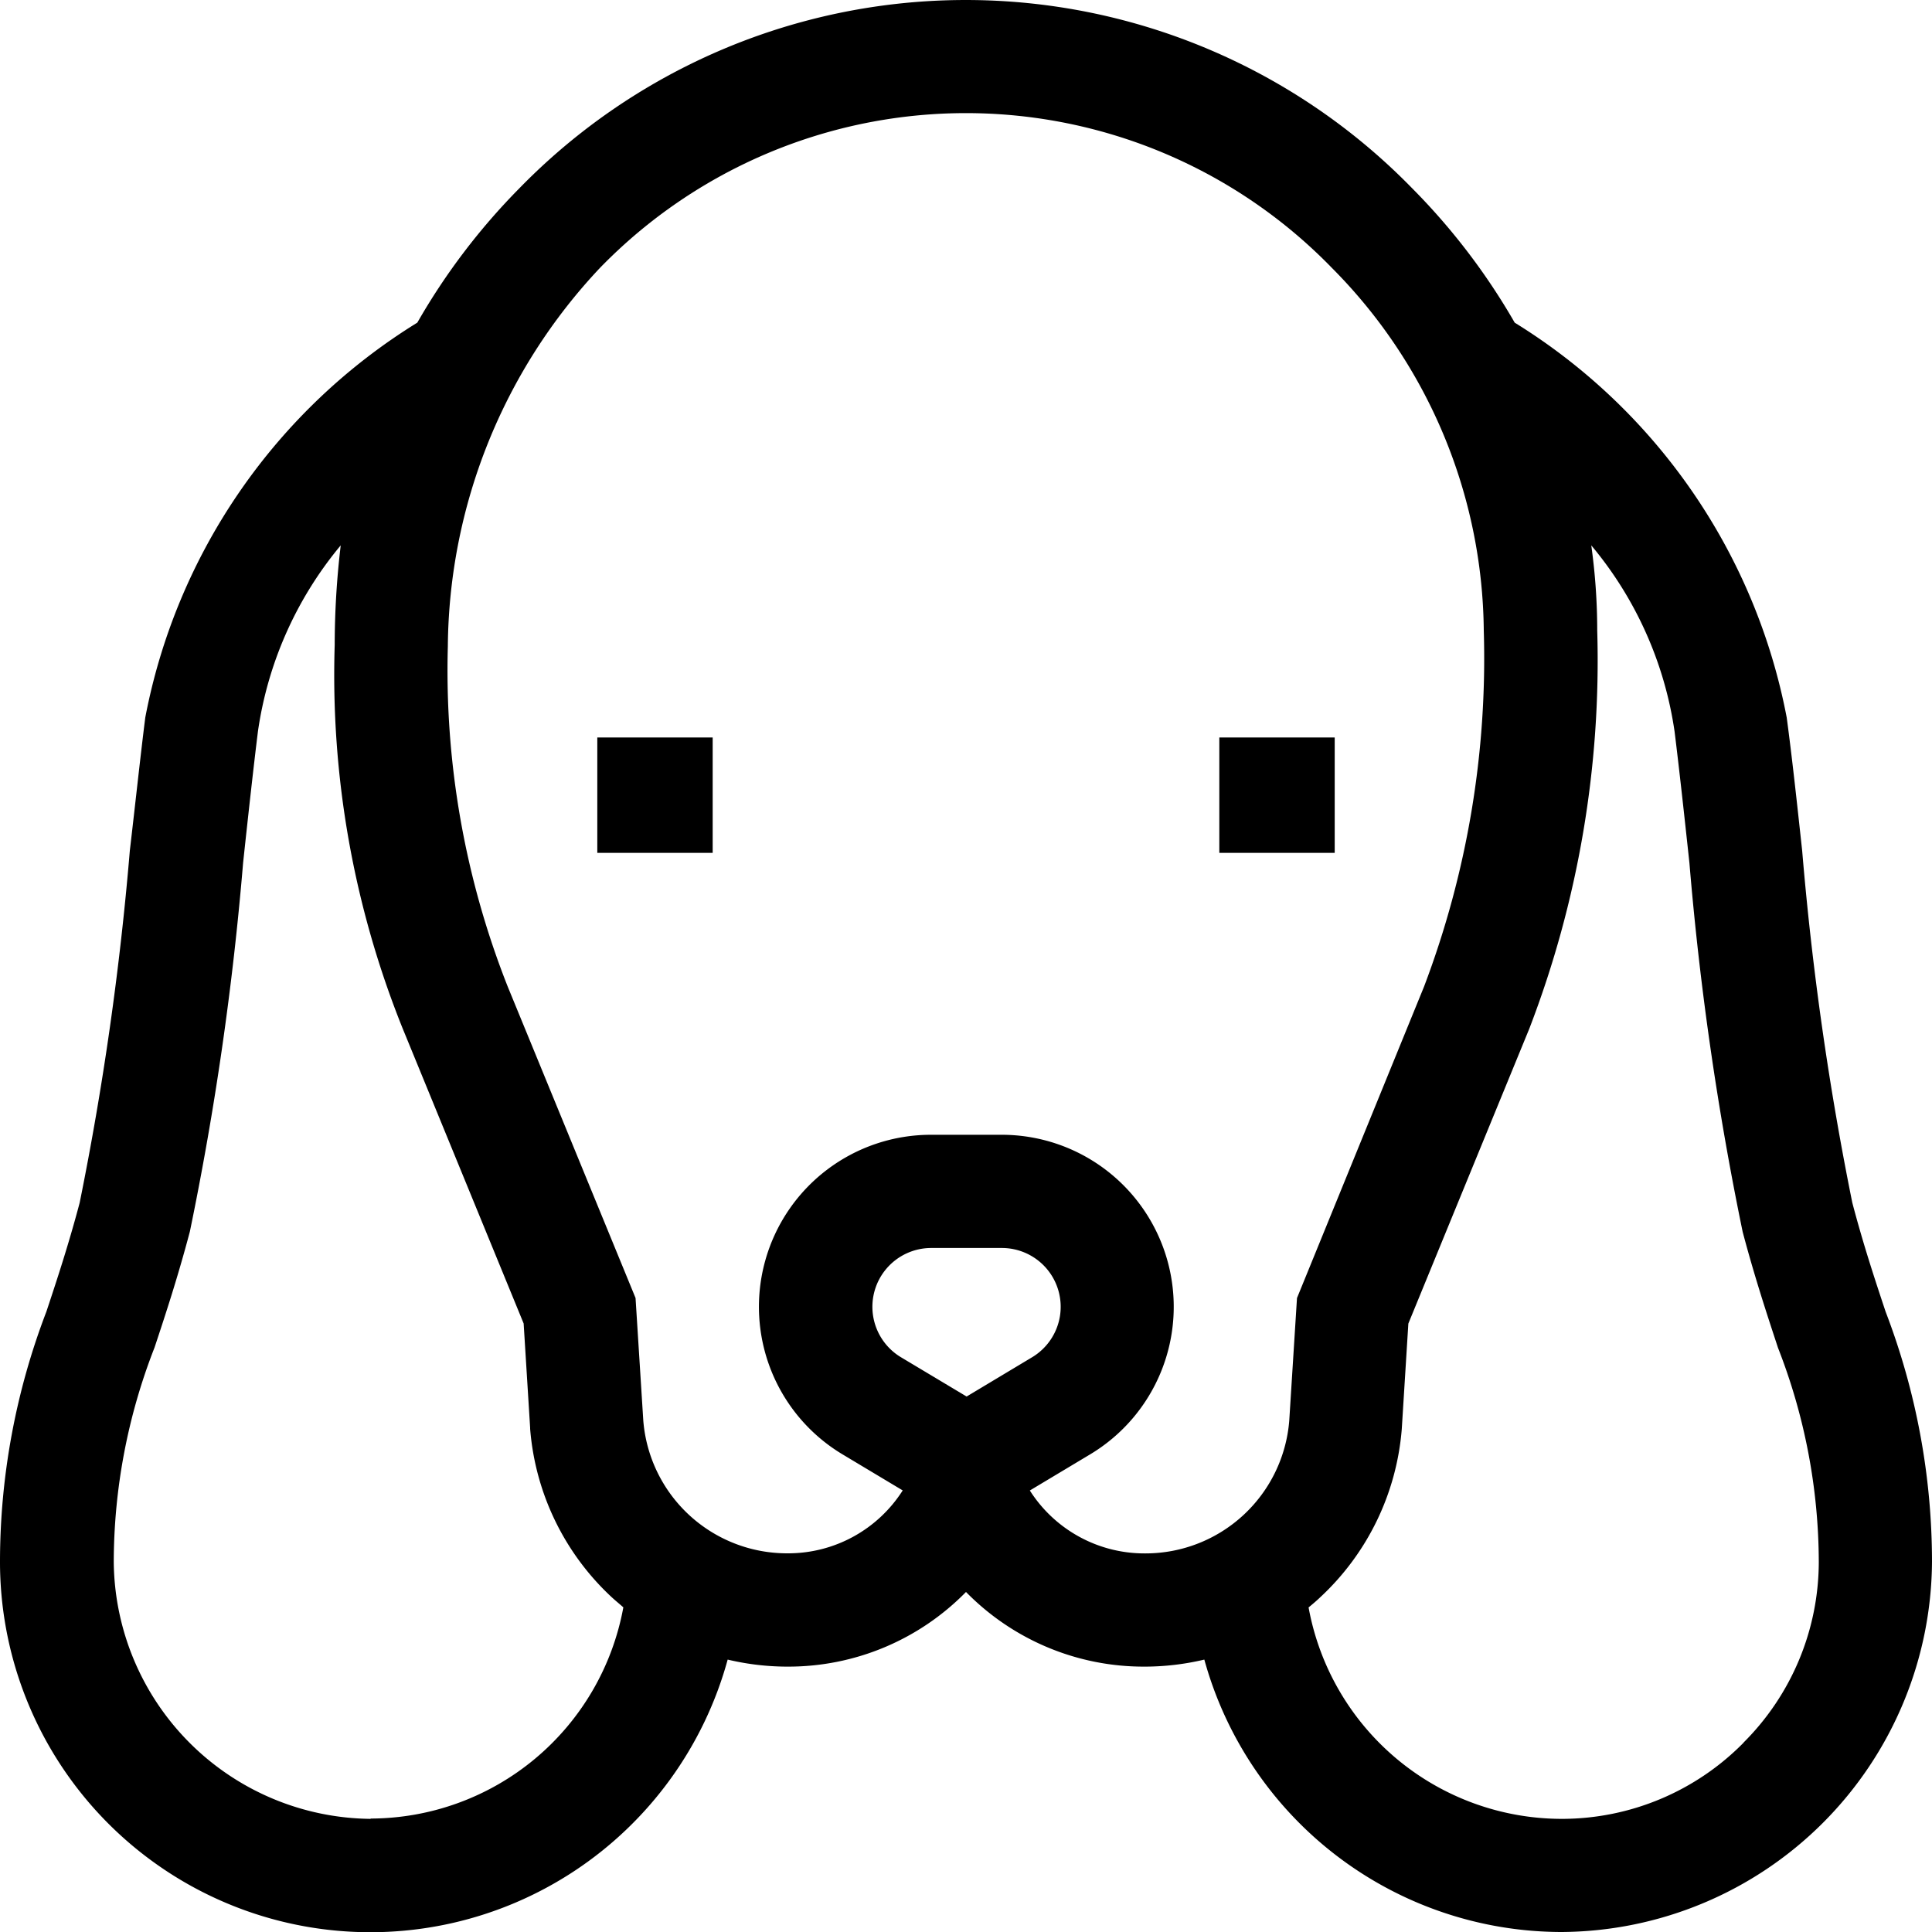 <svg id="dog" xmlns="http://www.w3.org/2000/svg" width="25" height="25" viewBox="0 0 25 25">
  <path id="Контур_101" data-name="Контур 101" d="M24.4,16.974c-.141-.425-.287-.864-.431-1.41a39.584,39.584,0,0,1-.649-4.556c-.068-.627-.132-1.219-.2-1.723A7.7,7.7,0,0,0,19.6,4.175a8.423,8.423,0,0,0-1.326-1.738,8.066,8.066,0,0,0-11.554,0A8.423,8.423,0,0,0,5.4,4.175a7.7,7.7,0,0,0-3.52,5.109c-.063.5-.127,1.1-.2,1.723a39.584,39.584,0,0,1-.649,4.556c-.145.546-.29.985-.431,1.41A9.053,9.053,0,0,0,0,20.207a4.793,4.793,0,0,0,9.416,1.268,3.349,3.349,0,0,0,.76.091h.017A3.217,3.217,0,0,0,12.5,20.6a3.216,3.216,0,0,0,2.307.966h.017a3.349,3.349,0,0,0,.76-.091A4.8,4.8,0,0,0,20.207,25,4.821,4.821,0,0,0,25,20.207,9.053,9.053,0,0,0,24.4,16.974Zm-19.6,6.562a3.356,3.356,0,0,1-3.328-3.328,7.653,7.653,0,0,1,.528-2.772c.141-.425.3-.907.457-1.5a39.994,39.994,0,0,0,.689-4.774c.067-.621.131-1.207.192-1.7A4.833,4.833,0,0,1,4.409,7.057a10.937,10.937,0,0,0-.078,1.29h0A12.254,12.254,0,0,0,5.207,13.3l1.569,3.826.084,1.35v.013a3.334,3.334,0,0,0,1.059,2.182c.048.044.1.086.147.128a3.333,3.333,0,0,1-3.274,2.733Zm6.859-5.973a.761.761,0,0,1,.392-1.414h.912a.761.761,0,0,1,.392,1.414l-.847.508Zm5.124-.766-.1,1.584a1.866,1.866,0,0,1-1.861,1.72h-.009a1.757,1.757,0,0,1-1.487-.814l.781-.468a2.226,2.226,0,0,0-1.145-4.135h-.912A2.226,2.226,0,0,0,10.9,18.818l.781.468a1.757,1.757,0,0,1-1.487.814h-.009a1.866,1.866,0,0,1-1.861-1.72l-.1-1.584L6.57,12.767a11.125,11.125,0,0,1-.775-4.4h0a7.225,7.225,0,0,1,1.968-4.9,6.6,6.6,0,0,1,9.472,0A6.736,6.736,0,0,1,19.2,8.159h0a11.973,11.973,0,0,1-.773,4.608Zm5.782,5.75a3.3,3.3,0,0,1-2.352.989A3.333,3.333,0,0,1,16.933,20.8c.05-.041.1-.083.147-.128a3.334,3.334,0,0,0,1.059-2.182l.085-1.363,1.564-3.813.005-.013a13.27,13.27,0,0,0,.875-5.144h0a7.988,7.988,0,0,0-.077-1.1,4.833,4.833,0,0,1,1.078,2.409c.061.492.125,1.078.192,1.7a40,40,0,0,0,.689,4.774c.156.589.316,1.071.457,1.5a7.653,7.653,0,0,1,.528,2.772,3.307,3.307,0,0,1-.977,2.34Z" transform="translate(0 0)"/>
  <path id="Контур_102" data-name="Контур 102" d="M159.221,195.665h-.747v1.493h1.493v-1.493Z" transform="translate(-150.745 -186.122)"/>
  <path id="Контур_103" data-name="Контур 103" d="M325.019,197.158v-1.493h-1.493v1.493Z" transform="translate(-307.748 -186.122)"/>
</svg>

